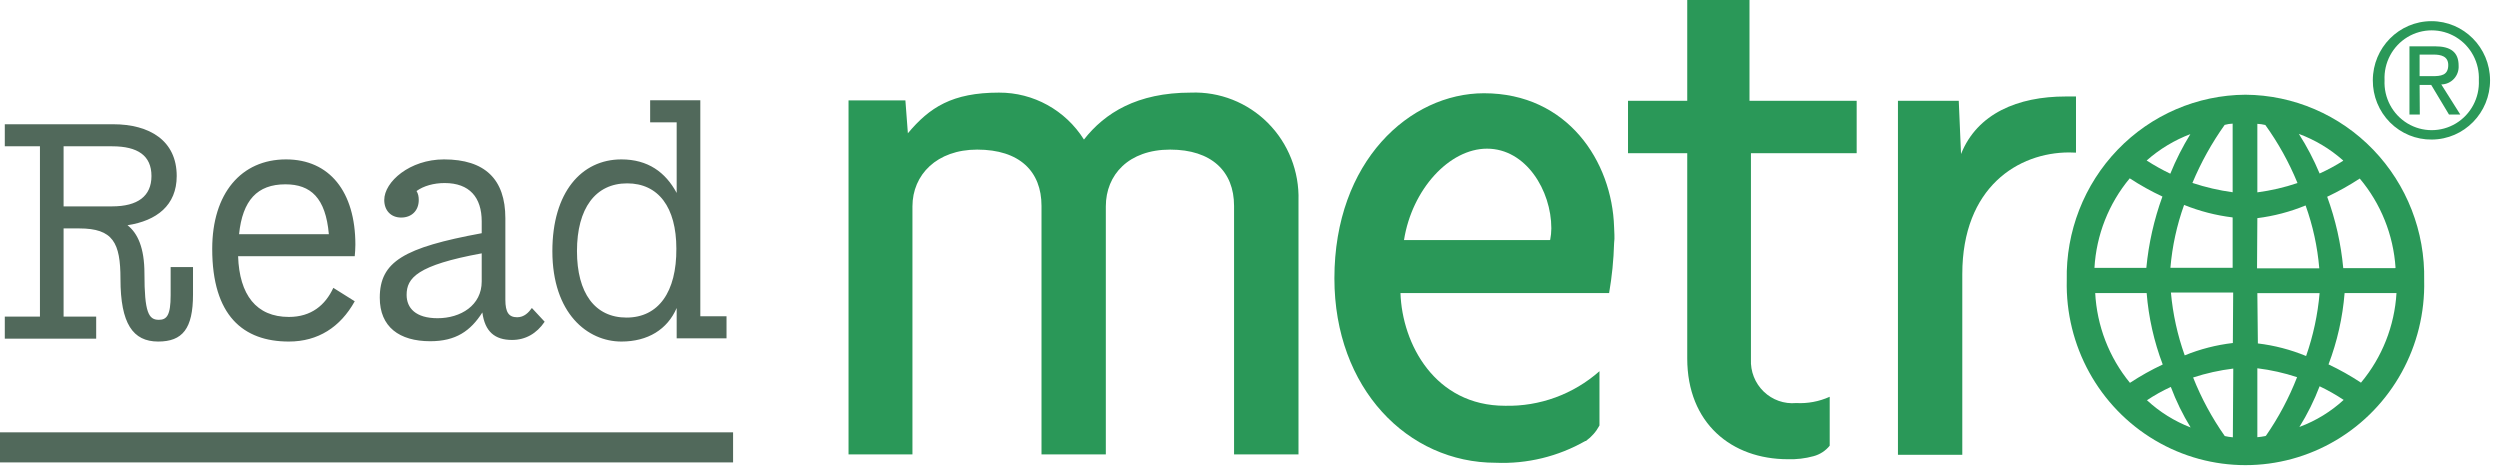 <svg width="133" height="25" viewBox="0 0 133 25" fill="none" xmlns="http://www.w3.org/2000/svg">
<path d="M65.652 24.173V10.952C65.652 9.119 64.455 7.959 62.252 7.959C60.05 7.959 58.83 9.291 58.83 10.98V24.173H55.408V10.952C55.408 9.119 54.243 7.959 51.986 7.959C49.844 7.959 48.542 9.291 48.542 10.98V24.173H45.142V5.34H48.167L48.299 7.09C49.453 5.713 50.656 4.927 53.145 4.927C54.977 4.919 56.684 5.862 57.666 7.424C58.77 6.014 60.486 4.927 63.356 4.927C64.884 4.869 66.368 5.454 67.453 6.542C68.538 7.631 69.127 9.125 69.08 10.668V24.173H65.652Z" fill="#2A9858"/>
<path d="M110.079 8.11C107.385 8.11 104.394 9.944 104.394 14.587V24.196H100.971V5.362H104.206L104.327 8.193C105.188 6.036 107.357 5.133 109.891 5.133H110.443V8.121L110.079 8.11Z" fill="#2A9858"/>
<path d="M119.456 5.039C116.894 5.056 114.445 6.11 112.658 7.966C110.872 9.821 109.897 12.323 109.952 14.91C109.869 18.395 111.662 21.652 114.638 23.419C117.614 25.187 121.304 25.187 124.28 23.419C127.256 21.652 129.049 18.395 128.966 14.91C129.02 12.322 128.043 9.821 126.256 7.965C124.469 6.11 122.019 5.056 119.456 5.039ZM118.352 6.644C118.491 6.605 118.634 6.583 118.777 6.577V10.228C118.05 10.129 117.333 9.963 116.636 9.732C117.092 8.641 117.668 7.605 118.352 6.644ZM118.777 11.588V14.247H115.466C115.562 13.104 115.807 11.98 116.194 10.902C117.021 11.236 117.888 11.459 118.772 11.566L118.777 11.588ZM116.531 7.129C116.116 7.802 115.758 8.508 115.46 9.241C115.027 9.034 114.606 8.799 114.202 8.539C114.891 7.93 115.684 7.452 116.542 7.129H116.531ZM113.302 9.487C113.858 9.851 114.439 10.175 115.041 10.456C114.595 11.679 114.307 12.955 114.185 14.252H111.425C111.524 12.501 112.183 10.829 113.302 9.487ZM111.442 15.59H114.202C114.306 16.892 114.594 18.172 115.057 19.391C114.454 19.674 113.871 20 113.313 20.367C112.201 19.012 111.553 17.33 111.464 15.573L111.442 15.59ZM114.202 21.303C114.611 21.03 115.041 20.789 115.488 20.584C115.77 21.335 116.123 22.058 116.542 22.741C115.686 22.411 114.9 21.922 114.224 21.297L114.202 21.303ZM118.788 23.265C118.643 23.253 118.499 23.231 118.358 23.198C117.677 22.23 117.112 21.184 116.674 20.082C117.37 19.855 118.085 19.697 118.81 19.608L118.788 23.265ZM118.788 18.248C117.909 18.35 117.048 18.571 116.227 18.906C115.842 17.828 115.595 16.704 115.493 15.562H118.805L118.788 18.248ZM127.421 14.263H124.661C124.54 12.966 124.253 11.69 123.806 10.467C124.405 10.185 124.984 9.861 125.539 9.498C126.662 10.833 127.33 12.498 127.443 14.247L127.421 14.263ZM124.661 8.55C124.258 8.807 123.838 9.034 123.403 9.23C123.096 8.497 122.727 7.792 122.299 7.123C123.157 7.44 123.951 7.915 124.639 8.522L124.661 8.55ZM120.091 6.588C120.234 6.595 120.377 6.615 120.516 6.65C121.205 7.607 121.779 8.643 122.227 9.737C121.532 9.972 120.817 10.138 120.091 10.233V6.588ZM120.091 11.605C120.972 11.495 121.835 11.268 122.658 10.93C123.045 12.008 123.29 13.132 123.386 14.274H120.074L120.091 11.605ZM120.091 15.595H123.403C123.304 16.736 123.063 17.86 122.685 18.94C121.863 18.601 121 18.376 120.119 18.271L120.091 15.595ZM120.516 23.198C120.376 23.227 120.234 23.247 120.091 23.259V19.592C120.809 19.68 121.517 19.839 122.205 20.066C121.776 21.166 121.22 22.212 120.549 23.181L120.516 23.198ZM122.326 22.719C122.754 22.033 123.114 21.307 123.403 20.55C123.846 20.761 124.274 21.003 124.683 21.275C124.006 21.896 123.217 22.38 122.359 22.702L122.326 22.719ZM125.61 20.361C125.056 19.995 124.477 19.669 123.877 19.386C124.341 18.168 124.629 16.89 124.733 15.59H127.493C127.39 17.34 126.729 19.009 125.61 20.35V20.361Z" fill="#2A9858"/>
<path d="M98.775 8.149V5.362H93.073V0H89.761V5.362H86.61V8.149H89.761V19.068C89.761 22.524 92.129 24.43 95.11 24.43C95.573 24.446 96.037 24.391 96.484 24.268C96.82 24.178 97.12 23.983 97.34 23.711V21.108C96.78 21.361 96.169 21.475 95.557 21.442C94.92 21.501 94.289 21.278 93.828 20.831C93.366 20.384 93.119 19.758 93.15 19.113V8.149H98.775Z" fill="#2A9858"/>
<path d="M85.87 12.084C85.765 8.584 83.392 4.961 78.949 4.961C75.008 4.961 70.99 8.572 70.99 14.809C70.99 20.668 74.892 24.619 79.572 24.619C81.238 24.689 82.89 24.288 84.341 23.46H84.369C84.669 23.245 84.917 22.963 85.092 22.635V19.748C83.704 20.974 81.912 21.63 80.069 21.587C76.338 21.587 74.594 18.299 74.505 15.59H85.605C85.757 14.713 85.845 13.826 85.87 12.937C85.914 12.625 85.87 12.312 85.87 12.084ZM82.448 12.77H74.693C75.118 10.077 77.1 7.909 79.109 7.909C81.184 7.909 82.531 10.139 82.531 12.145C82.53 12.351 82.51 12.556 82.47 12.758L82.448 12.77Z" fill="#2A9858"/>
<path d="M126.858 4.27C126.814 3.336 127.283 2.454 128.077 1.974C128.871 1.495 129.862 1.495 130.656 1.974C131.45 2.454 131.918 3.336 131.875 4.27C131.918 5.203 131.45 6.085 130.656 6.565C129.862 7.044 128.871 7.044 128.077 6.565C127.283 6.085 126.814 5.203 126.858 4.27ZM129.375 7.424C131.093 7.412 132.478 5.998 132.471 4.262C132.464 2.527 131.068 1.124 129.349 1.126C127.63 1.128 126.237 2.534 126.234 4.27C126.228 5.111 126.558 5.919 127.148 6.513C127.739 7.106 128.542 7.435 129.375 7.424ZM128.723 4.52H129.342L130.285 6.092H130.887L129.877 4.492C130.132 4.49 130.375 4.382 130.55 4.193C130.724 4.005 130.814 3.752 130.799 3.495C130.799 2.776 130.379 2.464 129.54 2.464H128.183V6.092H128.734L128.723 4.52ZM128.723 4.052V2.904H129.474C129.849 2.904 130.247 2.988 130.247 3.461C130.247 4.019 129.844 4.052 129.386 4.052H128.723Z" fill="#2A9858"/>
<path d="M5.967 7.783C7.327 7.783 8.058 8.276 8.058 9.364C8.058 10.435 7.327 10.979 5.967 10.979H3.383V7.783H5.967ZM8.415 18.17C9.707 18.17 10.268 17.49 10.268 15.671V14.209H9.078V15.705C9.078 16.776 8.874 17.014 8.449 17.014C7.905 17.014 7.684 16.623 7.684 14.549C7.684 13.189 7.327 12.407 6.783 11.982C8.33 11.744 9.401 10.928 9.401 9.364C9.401 7.477 7.956 6.61 6.018 6.61H0.255V7.783H2.125V16.844H0.255V18.017H5.117V16.844H3.383V12.152H4.216C6.018 12.152 6.409 12.917 6.409 14.838C6.409 17.218 7.072 18.17 8.415 18.17ZM15.183 9.806C16.526 9.806 17.325 10.52 17.495 12.458H12.718C12.905 10.656 13.687 9.806 15.183 9.806ZM18.872 16.028L17.733 15.314C17.308 16.232 16.56 16.861 15.37 16.861C13.636 16.861 12.735 15.688 12.667 13.631H18.872C18.889 13.444 18.906 13.223 18.906 13.019C18.906 10.197 17.529 8.48 15.217 8.48C12.837 8.48 11.29 10.282 11.29 13.24C11.29 16.793 12.939 18.17 15.37 18.17C16.917 18.17 18.107 17.405 18.872 16.028ZM23.281 16.929C22.108 16.929 21.632 16.385 21.632 15.688C21.632 14.787 22.193 14.107 25.627 13.478V14.974C25.627 16.249 24.505 16.929 23.281 16.929ZM27.242 18.085C27.956 18.085 28.551 17.745 28.976 17.116L28.296 16.385C28.126 16.623 27.888 16.878 27.514 16.878C27.072 16.878 26.885 16.623 26.885 15.943V11.608C26.885 9.534 25.797 8.48 23.621 8.48C21.802 8.48 20.442 9.67 20.442 10.639C20.442 11.2 20.799 11.574 21.343 11.574C21.904 11.574 22.278 11.2 22.278 10.639C22.278 10.452 22.244 10.299 22.159 10.163C22.533 9.891 23.077 9.738 23.655 9.738C24.981 9.738 25.627 10.503 25.627 11.778V12.407C21.479 13.172 20.204 13.92 20.204 15.841C20.204 17.388 21.241 18.153 22.89 18.153C24.25 18.153 25.032 17.609 25.661 16.623C25.797 17.643 26.324 18.085 27.242 18.085ZM30.695 13.359C30.695 11.081 31.681 9.755 33.364 9.755C35.03 9.755 35.982 11.03 35.982 13.223C35.999 15.535 35.03 16.895 33.33 16.895C31.647 16.895 30.695 15.586 30.695 13.359ZM35.999 16.385V18H38.651V16.827H37.257V5.335H34.588V6.508H35.999V10.265C35.404 9.16 34.469 8.48 33.058 8.48C30.933 8.48 29.386 10.231 29.386 13.359C29.386 16.674 31.256 18.17 33.058 18.17C34.469 18.17 35.506 17.524 35.999 16.385Z" fill="#51695B"/>
<rect y="23" width="39" height="1.6" fill="#51695B"/>
</svg>
